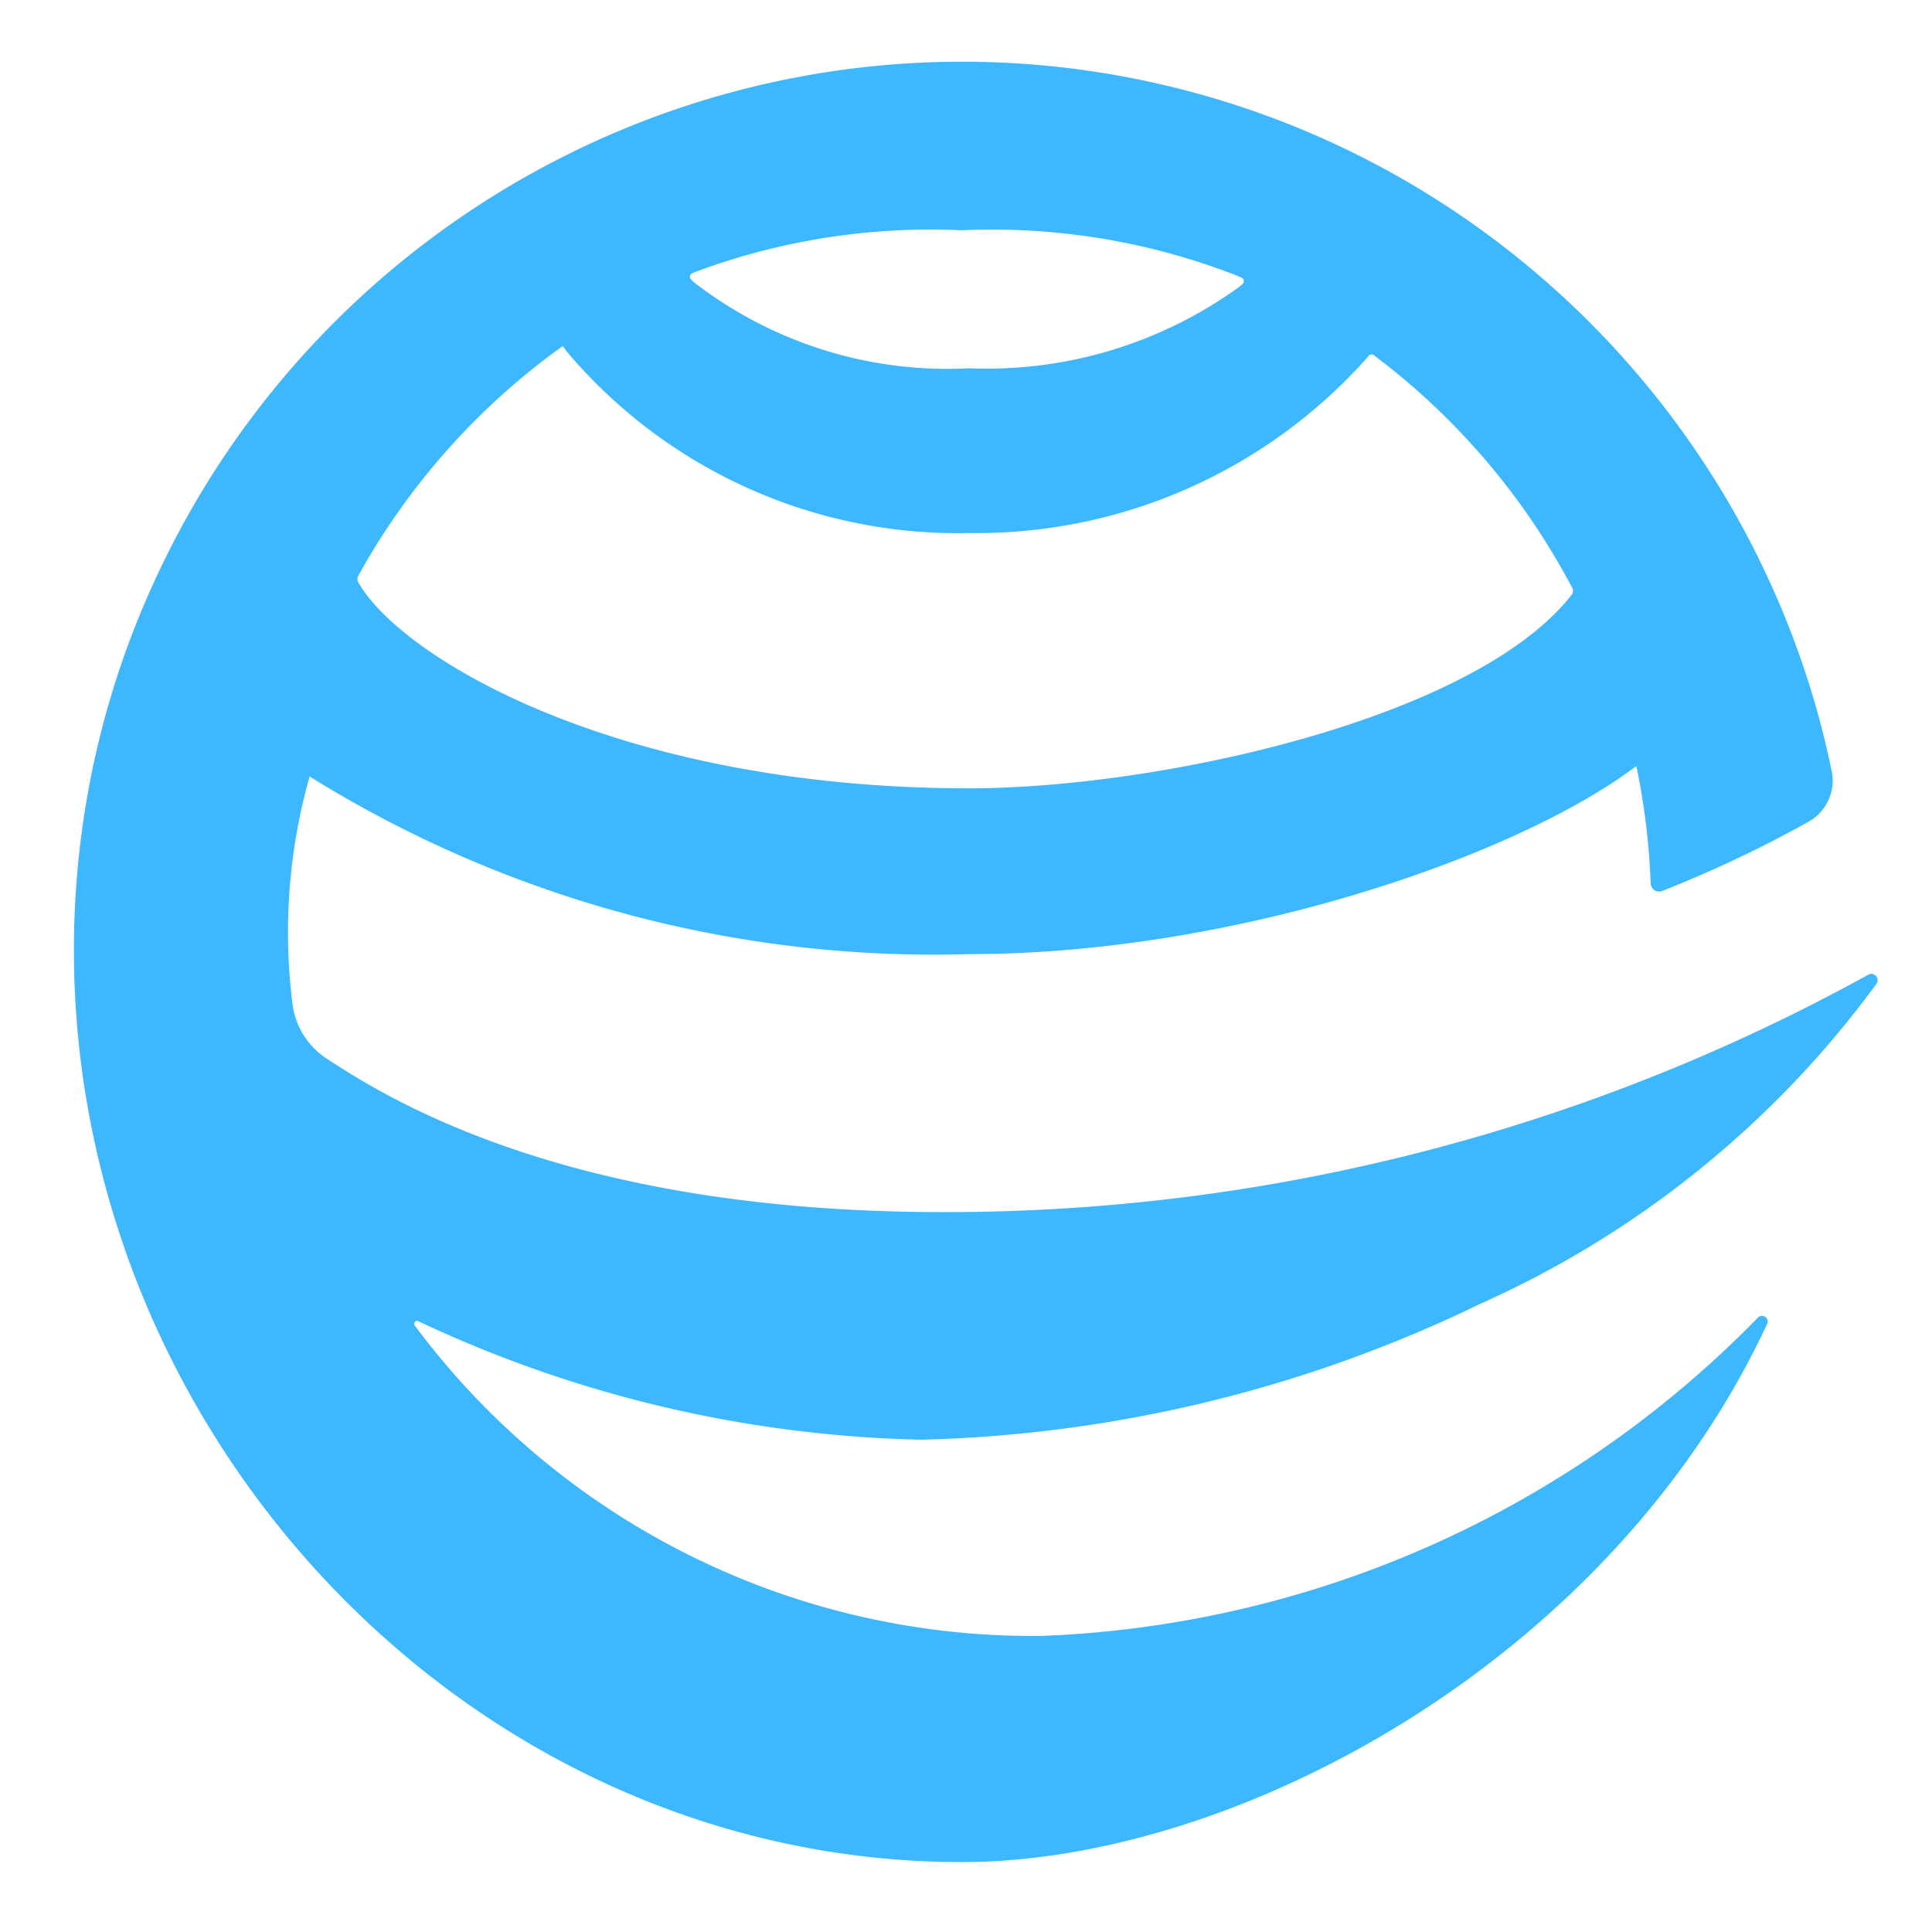 <svg xmlns="http://www.w3.org/2000/svg" viewBox="0 0 32 32"><title>sceneviewer-glyph-32</title><path d="M6.925 21.882a20.561 20.561 0 0 0 8.335 1.964 22.467 22.467 0 0 0 9.253-2.248 16.44 16.44 0 0 0 6.568-5.304.104.104 0 0 0-.136-.15 31.63 31.63 0 0 1-15.327 3.932c-6.098 0-9.086-1.803-10.21-2.544a1.274 1.274 0 0 1-.56-.877 9.486 9.486 0 0 1 .28-3.794 19.568 19.568 0 0 0 10.924 2.942c4.356 0 8.932-1.587 10.916-3.017l.136-.098.032.164a11.528 11.528 0 0 1 .204 1.78.14.14 0 0 0 .192.125 20.074 20.074 0 0 0 2.424-1.147.78.78 0 0 0 .383-.837 14.623 14.623 0 0 0-1.198-3.498l-.014-.03A14.794 14.794 0 0 0 23.8 3.309a14.663 14.663 0 0 0-13.247-1.263 14.747 14.747 0 0 0-7.898 7.372 14.566 14.566 0 0 0-1.342 4.7 14.836 14.836 0 0 0-.089 1.614c0 8.111 6.599 15.11 14.71 15.11 4.563 0 10.744-3.346 13.336-8.915a.094.094 0 0 0-.15-.107 17.502 17.502 0 0 1-11.87 5.276 12.757 12.757 0 0 1-10.38-5.141.047.047 0 0 1 .056-.072zm4.541-17.356l.062-.026a11.15 11.15 0 0 1 4.405-.686 11.14 11.14 0 0 1 4.568.757l.063.028a.063.063 0 0 1 .016.105l-.053.046a7.13 7.13 0 0 1-4.475 1.35 6.852 6.852 0 0 1-4.556-1.424l-.049-.046a.063.063 0 0 1 .02-.104zM9.234 5.795l.087-.063.063.087a8.476 8.476 0 0 0 6.668 3.01 8.66 8.66 0 0 0 6.588-2.9l.027-.034a.063.063 0 0 1 .088-.012l.034.026a11.556 11.556 0 0 1 3.252 3.828.107.107 0 0 1-.01.115c-1.606 2.058-6.848 3.205-9.979 3.205-5.81 0-9.414-2.163-10.119-3.415a.107.107 0 0 1 0-.104 11.564 11.564 0 0 1 3.3-3.743z" fill="#3DB8FF" id="icons"/></svg>